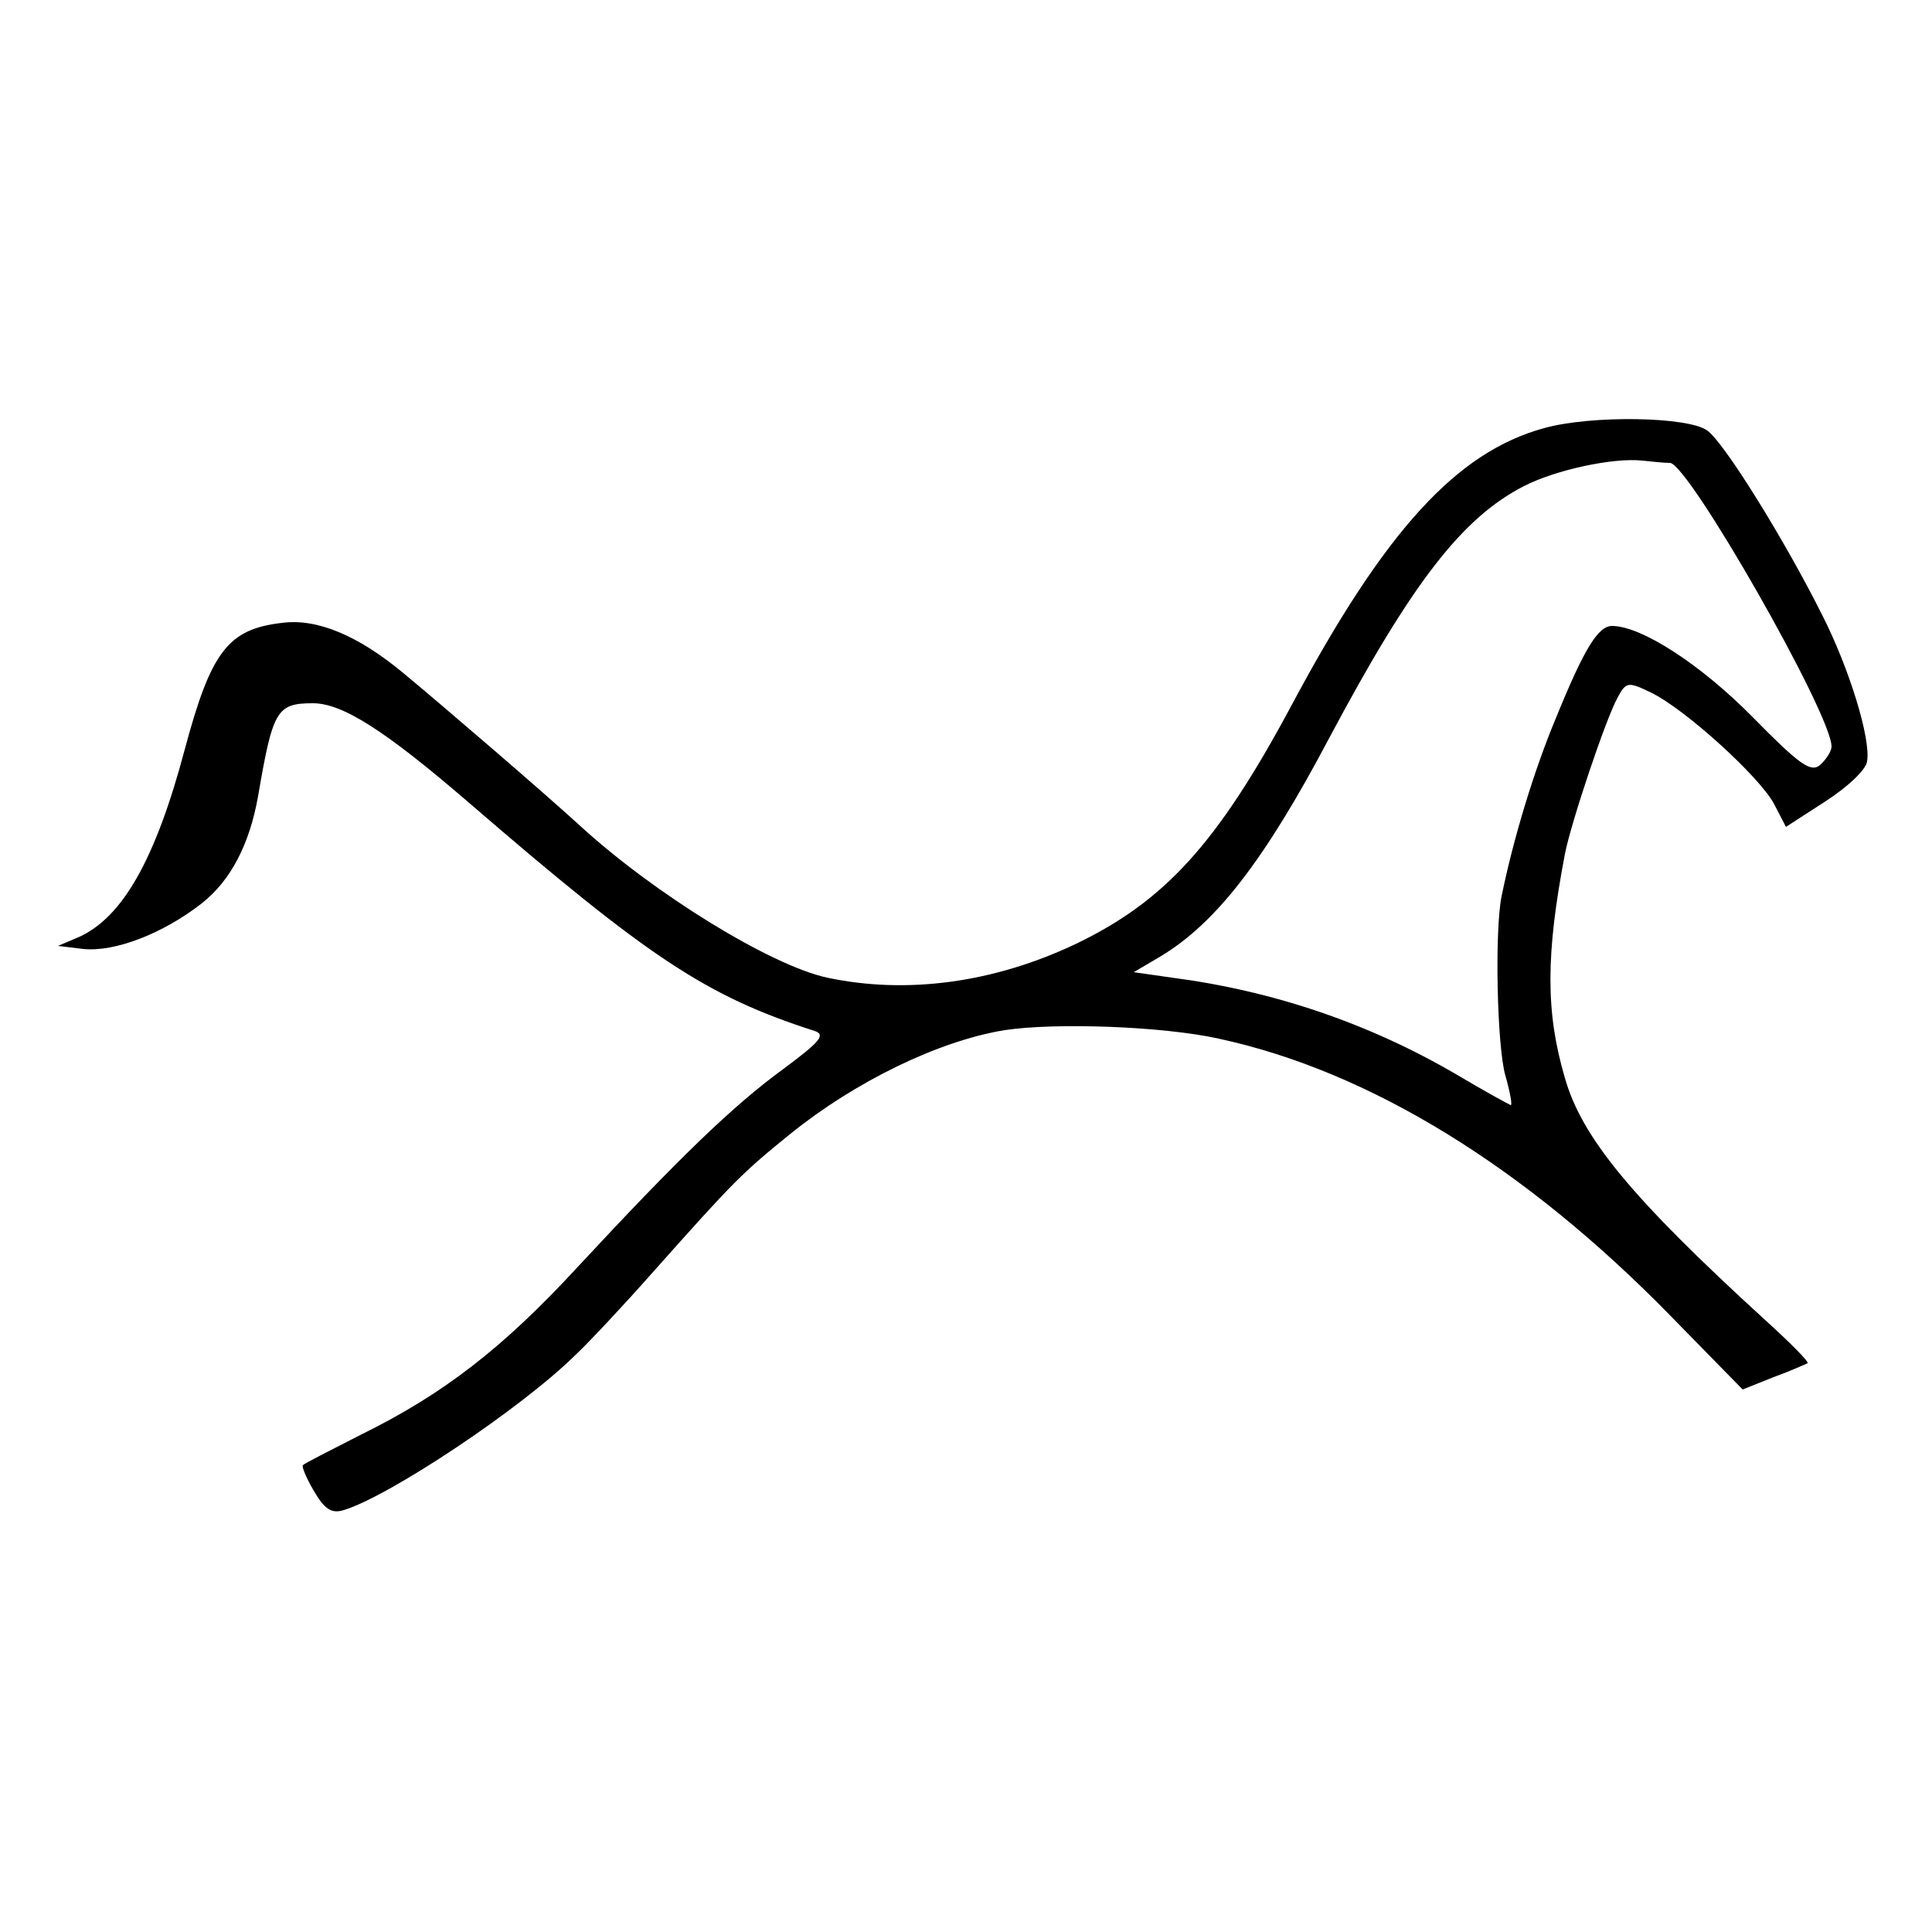 <?xml version="1.0" standalone="no"?>
<!DOCTYPE svg PUBLIC "-//W3C//DTD SVG 20010904//EN"
 "http://www.w3.org/TR/2001/REC-SVG-20010904/DTD/svg10.dtd">
<svg version="1.0" xmlns="http://www.w3.org/2000/svg"
 width="250pt" height="250pt" viewBox="0 0 250 250"
 preserveAspectRatio="xMidYMid meet">
<g transform="translate(0,250) scale(0.1,-0.1)"
fill="#000000" stroke="none">
<path d="M1998 1946 c-113 -31 -206 -132 -328 -361 -95 -177 -163 -251 -277
-306 -107 -51 -220 -66 -323 -44 -73 16 -223 108 -320 197 -47 43 -175 153
-228 197 -59 49 -112 71 -157 65 -70 -8 -92 -37 -126 -164 -38 -143 -81 -218
-138 -243 l-26 -11 33 -4 c41 -4 103 20 153 59 38 30 62 77 73 139 19 111 24
120 71 120 38 0 93 -35 201 -128 234 -202 308 -251 448 -296 15 -5 7 -14 -40
-49 -66 -48 -137 -117 -267 -257 -96 -104 -173 -164 -281 -217 -39 -20 -73
-37 -74 -39 -2 -1 4 -16 14 -33 14 -24 23 -30 39 -25 59 18 229 131 300 201
17 16 62 64 100 107 105 118 115 128 178 179 83 67 191 120 277 134 66 10 205
5 277 -11 195 -42 396 -166 583 -357 l95 -97 40 16 c22 8 42 17 44 18 2 2 -23
27 -55 56 -173 158 -237 236 -259 313 -25 85 -25 159 0 290 8 41 53 175 68
202 11 21 14 21 43 7 44 -21 142 -110 160 -145 l15 -29 51 33 c28 18 53 41 54
52 5 29 -23 120 -58 189 -49 98 -128 225 -149 239 -25 18 -150 20 -211 3z
m163 -45 c24 -1 209 -325 209 -367 0 -6 -7 -17 -15 -24 -12 -10 -27 1 -87 62
-67 68 -144 118 -182 118 -18 0 -36 -29 -73 -120 -28 -67 -55 -156 -70 -230
-9 -44 -6 -194 5 -232 6 -21 9 -38 7 -38 -1 0 -34 18 -71 40 -113 66 -237 108
-368 125 l-49 7 34 20 c72 43 135 124 219 283 107 201 172 285 252 326 41 21
115 37 153 33 11 -1 27 -3 36 -3z"/>
</g>
</svg>
